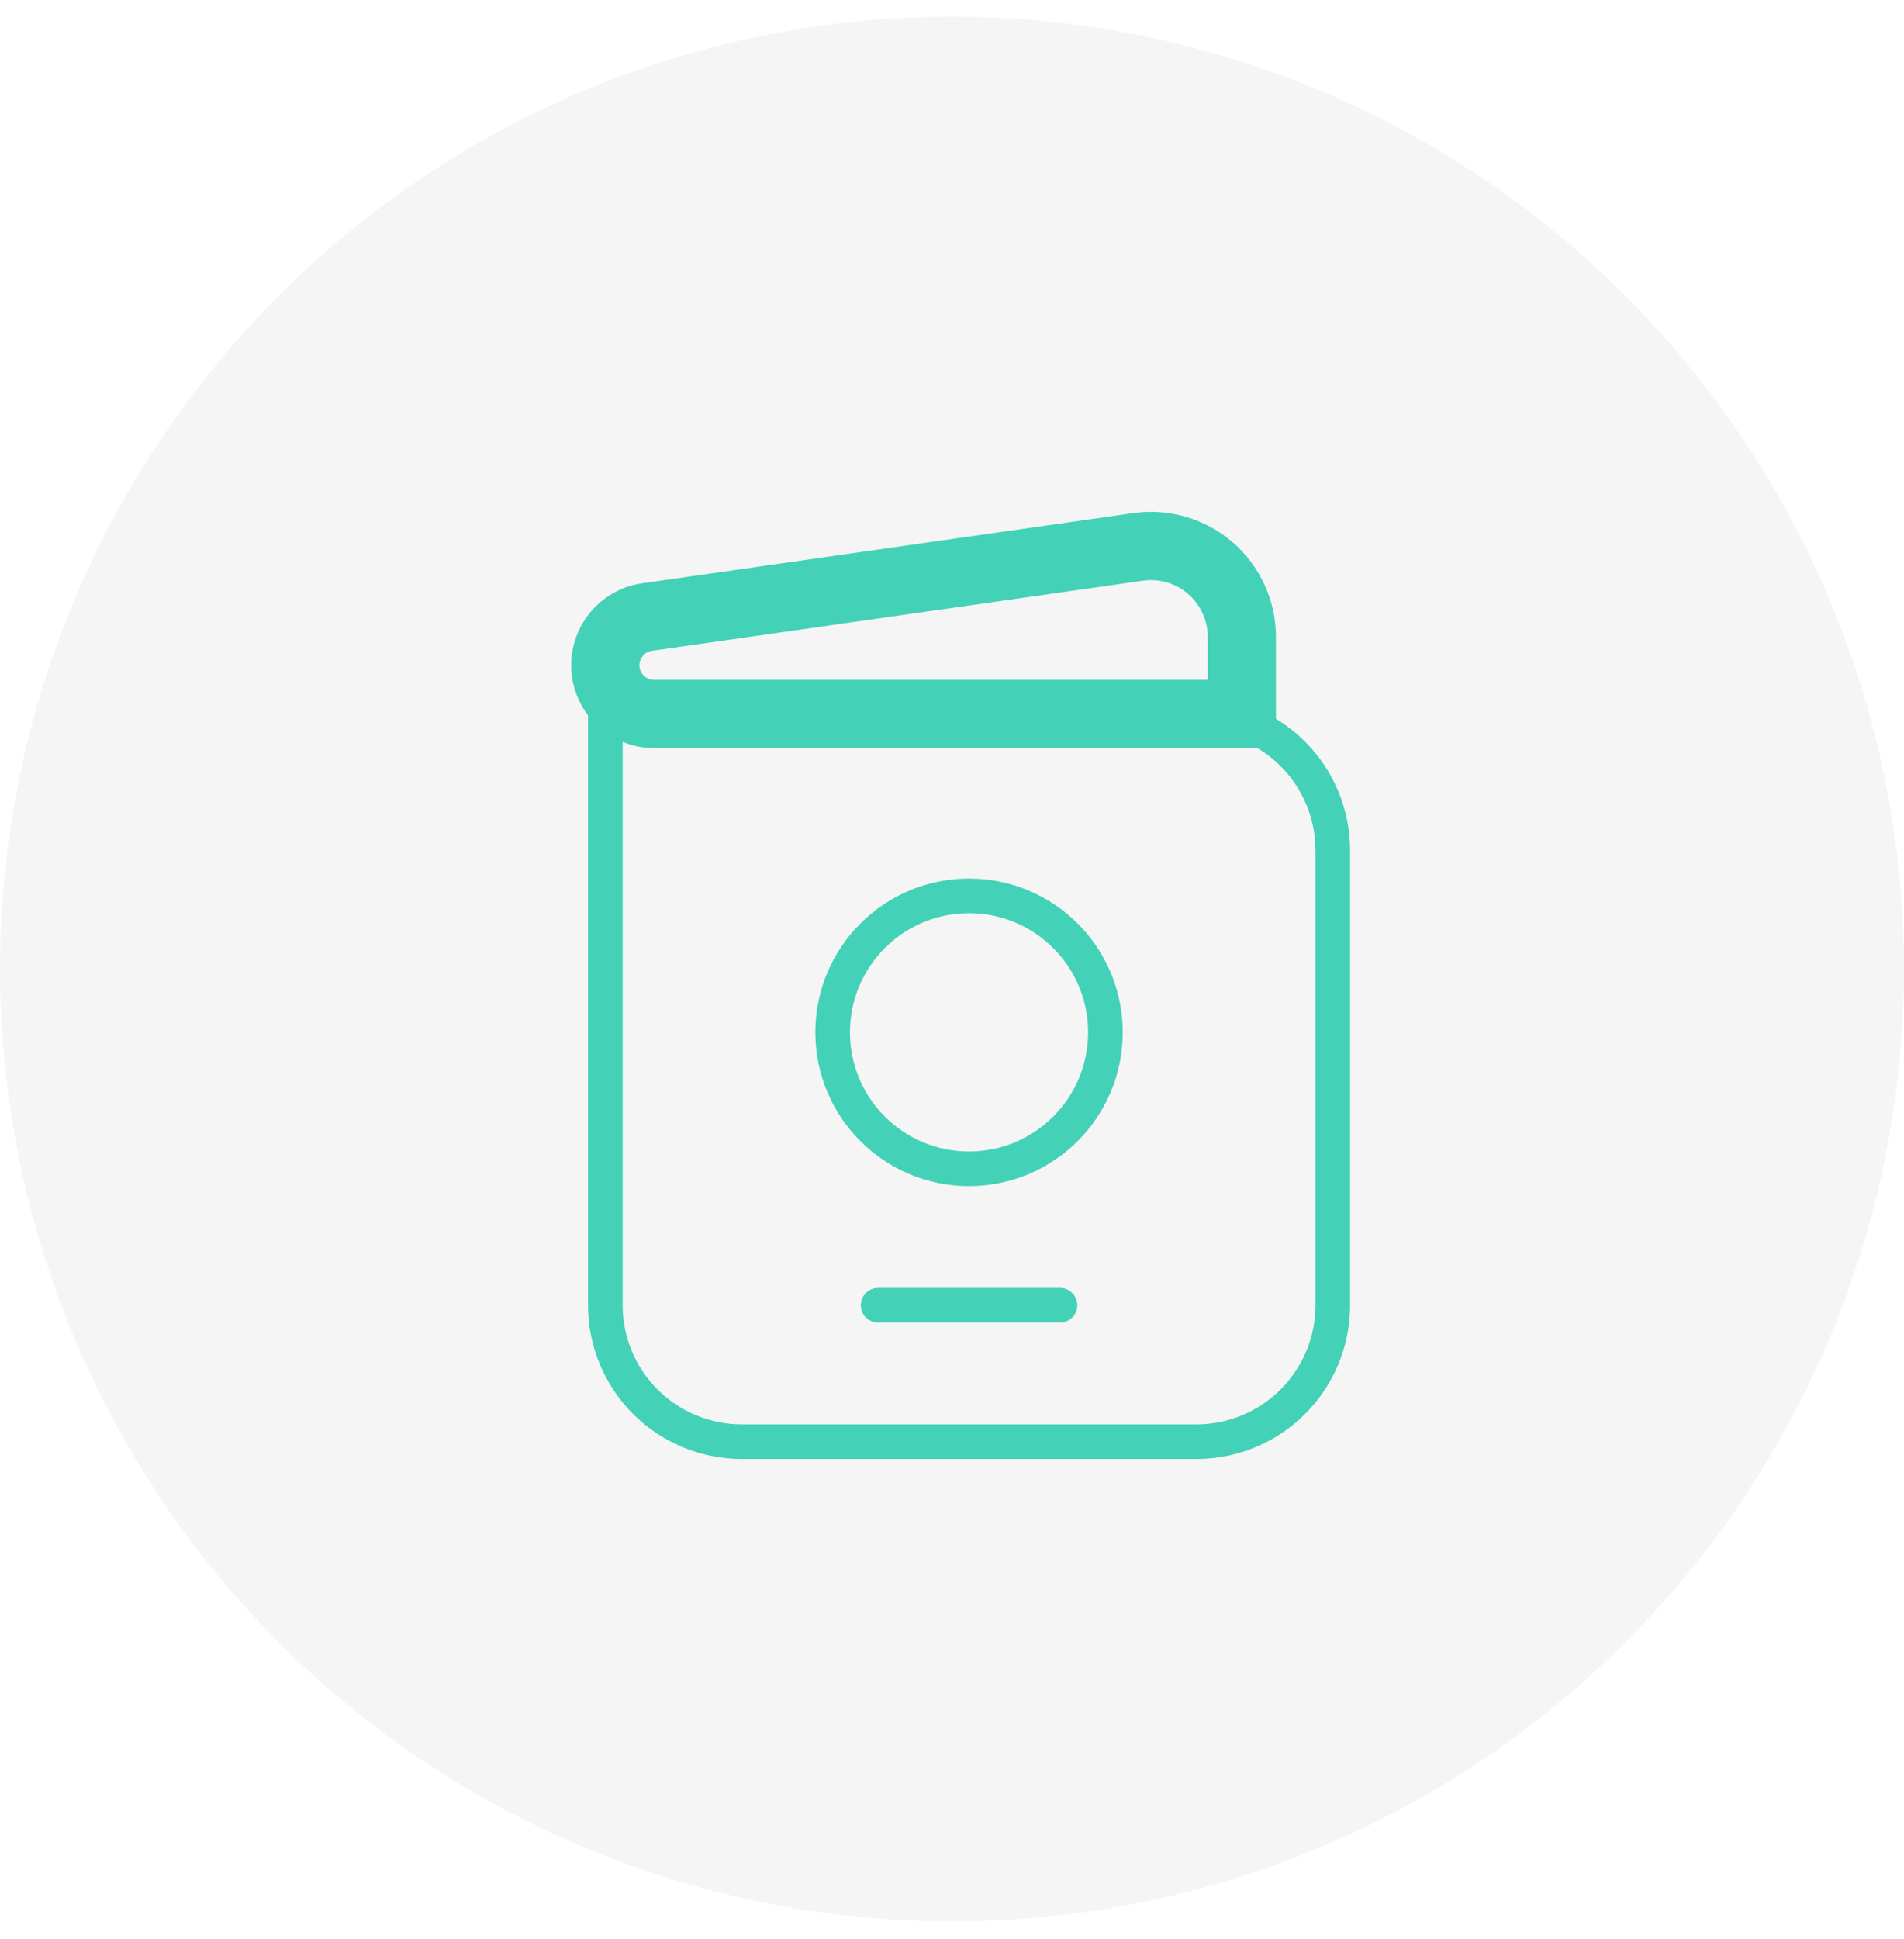 <svg width="55" height="56" viewBox="0 0 55 56" fill="none" xmlns="http://www.w3.org/2000/svg">
<circle cx="27.5" cy="27.98" r="27.5" fill="#D1D1D1" fill-opacity="0.2"/>
<path d="M17.486 20.616V37.69C17.486 38.735 17.901 39.737 18.64 40.476C19.379 41.215 20.381 41.63 21.426 41.63H34.56C35.605 41.63 36.607 41.215 37.346 40.476C38.085 39.737 38.5 38.735 38.5 37.69V24.556C38.5 23.511 38.085 22.509 37.346 21.77C36.607 21.031 35.605 20.616 34.56 20.616H17.486ZM17.486 20.616V19.303" stroke="#43D1B7"/>
<path d="M27.992 33.75C30.168 33.75 31.932 31.986 31.932 29.809C31.932 27.633 30.168 25.869 27.992 25.869C25.816 25.869 24.052 27.633 24.052 29.809C24.052 31.986 25.816 33.75 27.992 33.75Z" stroke="#43D1B7"/>
<path d="M35.872 20.616V21.601H36.857V20.616H35.872ZM18.89 21.601H35.872V19.631H18.892L18.89 21.601ZM36.857 20.616V18.391H34.887V20.616H36.857ZM32.735 14.816L18.554 16.842L18.832 18.792L33.013 16.768L32.735 14.816ZM18.554 16.842C17.984 16.923 17.462 17.207 17.085 17.643C16.707 18.078 16.5 18.635 16.5 19.211H18.47C18.47 19.109 18.506 19.011 18.573 18.934C18.64 18.857 18.732 18.806 18.832 18.792L18.554 16.842ZM36.857 18.391C36.857 17.874 36.746 17.363 36.531 16.892C36.316 16.421 36.003 16.002 35.612 15.663C35.221 15.324 34.762 15.073 34.265 14.927C33.769 14.781 33.247 14.743 32.735 14.816L33.013 16.768C33.246 16.735 33.483 16.75 33.709 16.817C33.934 16.883 34.143 16.997 34.321 17.151C34.498 17.305 34.641 17.496 34.739 17.71C34.837 17.924 34.887 18.156 34.887 18.391H36.857ZM18.892 19.631C18.78 19.631 18.673 19.587 18.593 19.508C18.515 19.429 18.47 19.323 18.47 19.211H16.5C16.5 19.525 16.562 19.835 16.682 20.125C16.802 20.415 16.978 20.679 17.2 20.901C17.422 21.123 17.686 21.299 17.976 21.419C18.266 21.54 18.576 21.601 18.89 21.601L18.892 19.631Z" fill="#43D1B7"/>
<path d="M25.366 37.69H30.619" stroke="#43D1B7" stroke-linecap="round"/>
</svg>
